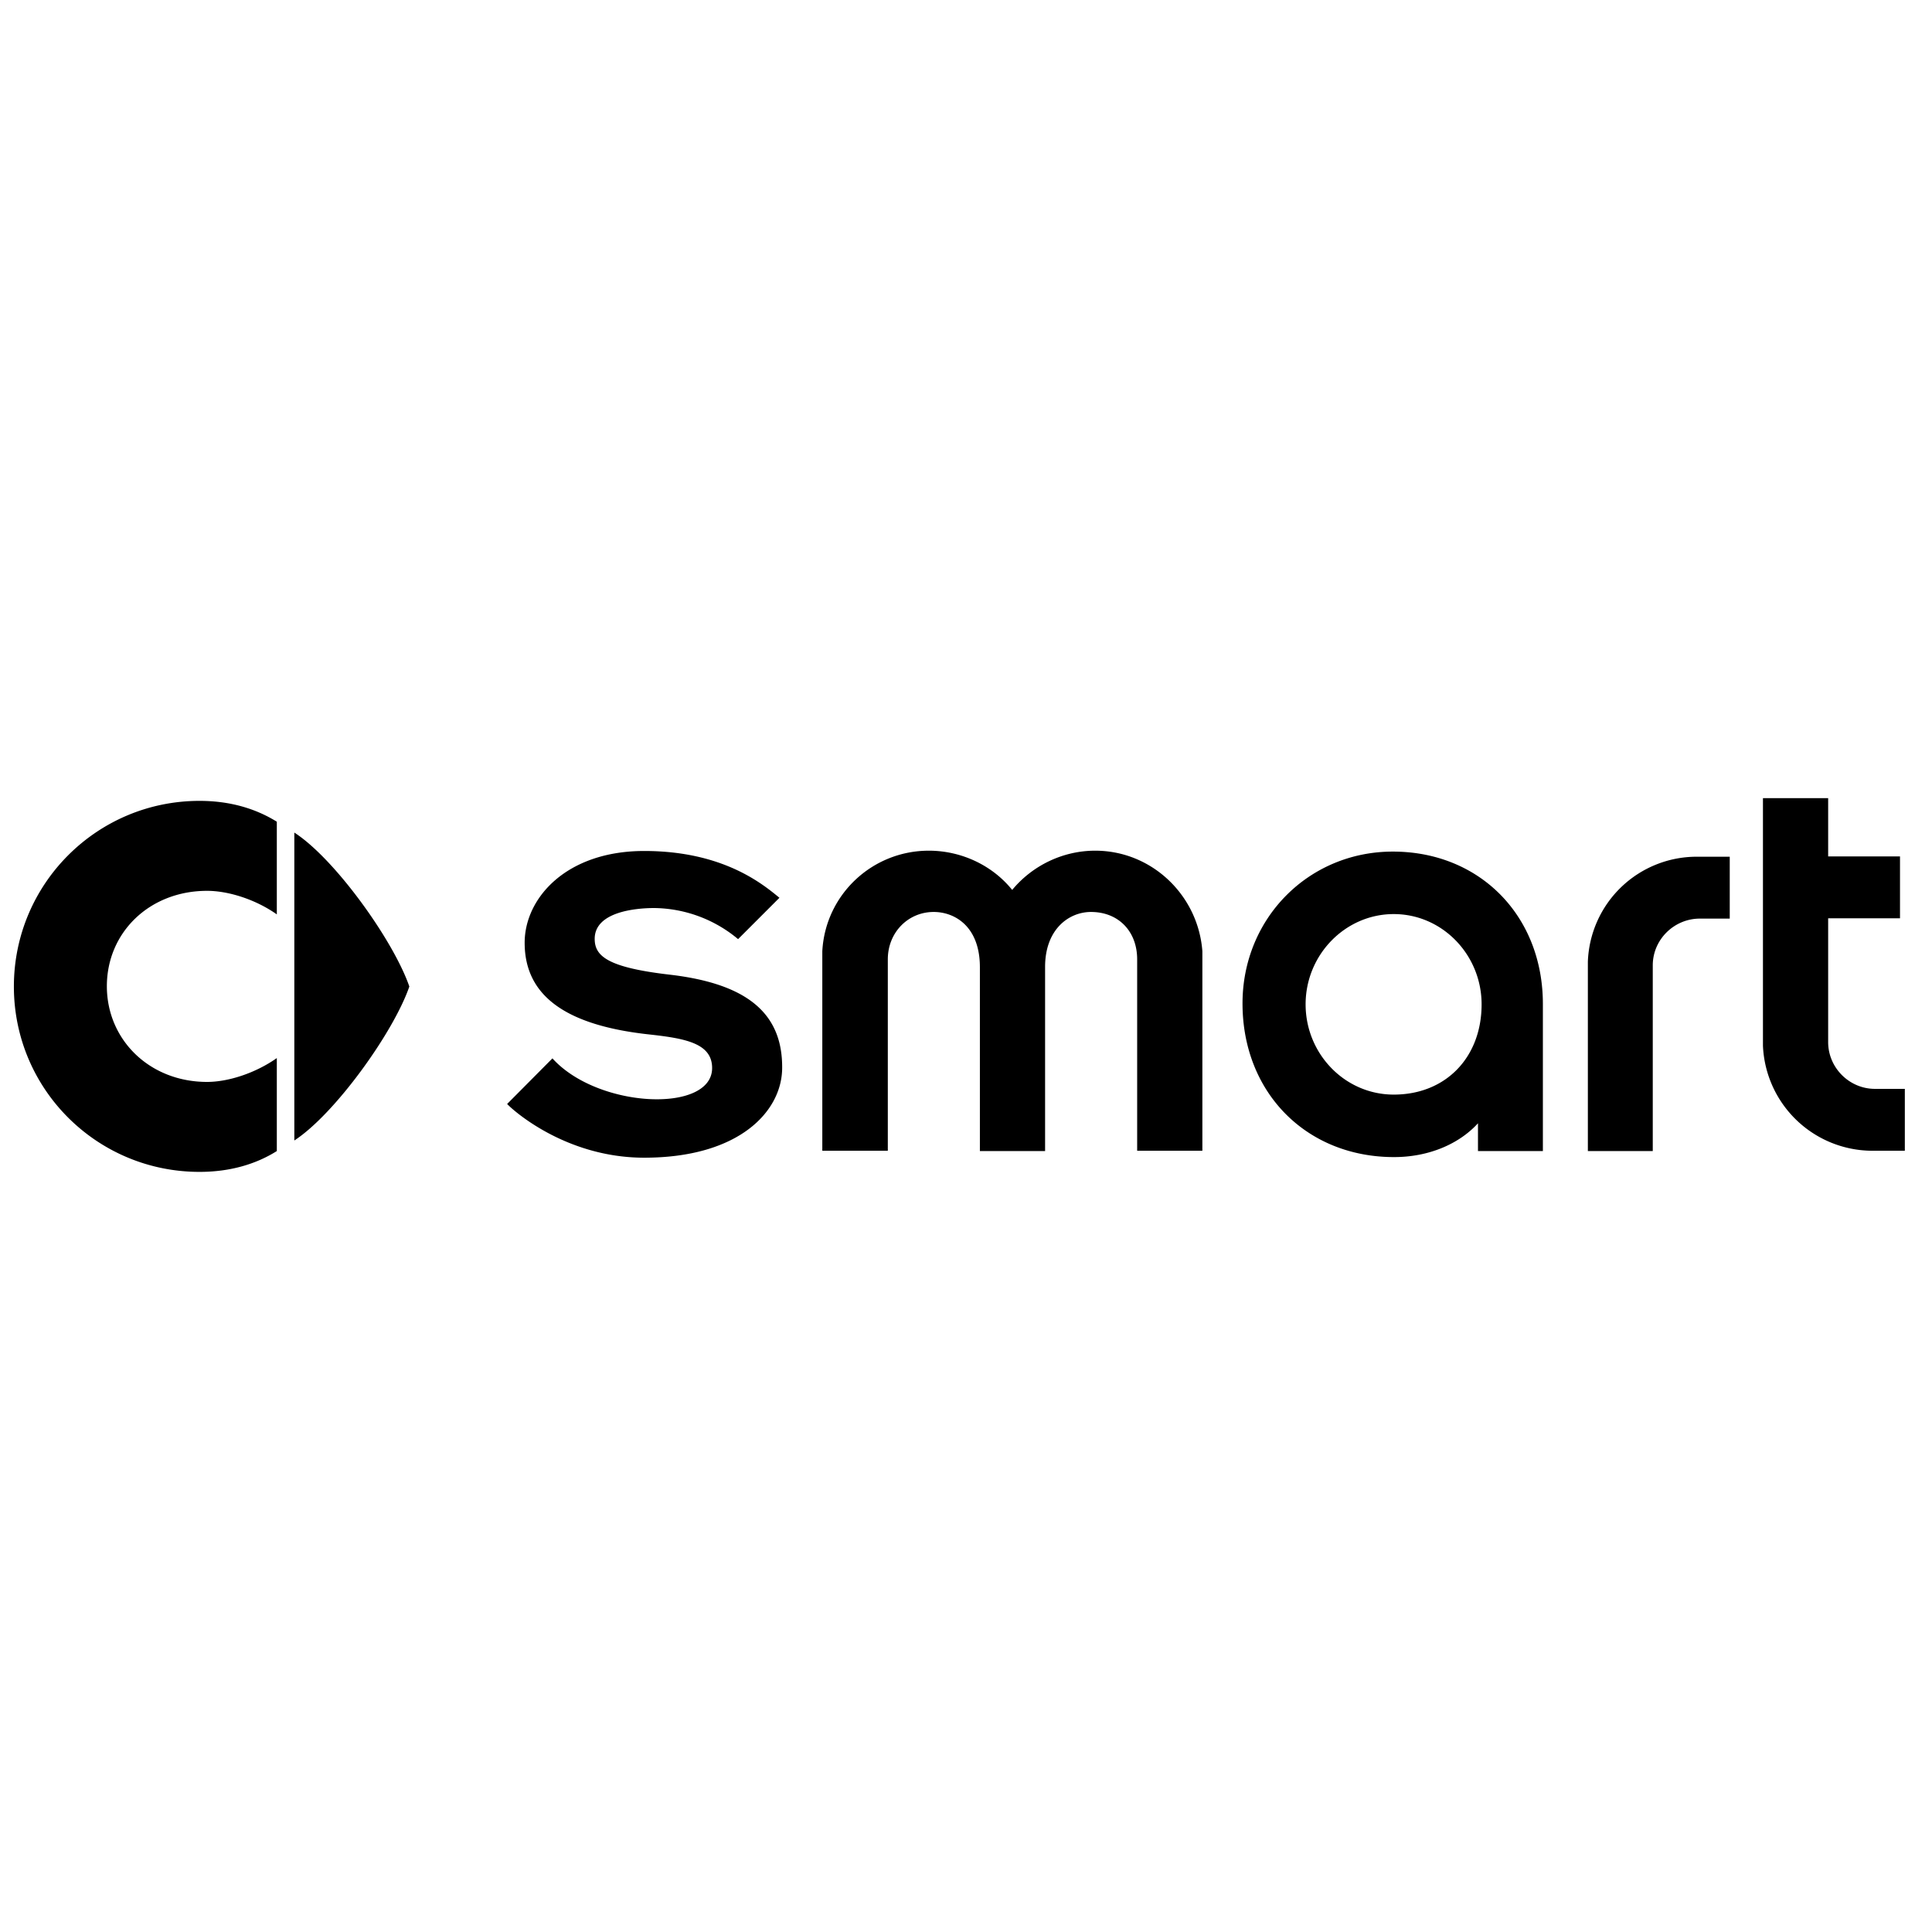 <svg xmlns="http://www.w3.org/2000/svg" version="1.1" viewBox="0 0 64 64">
  <path
    d="M9.75 27.58v10.2c1.35-.88 3.29-3.59 3.81-5.1-.52-1.51-2.46-4.23-3.81-5.1zM.46 32.68c0 3.4 2.75 6.14 6.15 6.14 1 0 1.86-.25 2.56-.69v-3.08c-.71.5-1.61.79-2.31.79-1.91 0-3.32-1.4-3.32-3.17 0-1.78 1.41-3.16 3.32-3.16.7 0 1.6.28 2.31.78v-3.07c-.71-.44-1.56-.69-2.56-.69-3.4 0-6.15 2.75-6.15 6.15zM52.6 31.86v6.27h2.15v-6.15c0-.86.71-1.55 1.56-1.55h.99v-2.05h-1.1a3.607 3.607 0 00-3.6 3.48zM62.11 36.07c-.85 0-1.55-.7-1.55-1.55v-4.1h2.38v-2.05h-2.38v-1.93H58.4v8.2a3.634 3.634 0 003.6 3.48h1.1v-2.05h-.99zM36.28 28.18c-1.07 0-2.08.49-2.75 1.3-.66-.82-1.69-1.3-2.76-1.3-1.88 0-3.43 1.46-3.53 3.33v6.61h2.17v-6.34c0-.89.67-1.57 1.52-1.57.7 0 1.53.48 1.53 1.83v6.09h2.16v-6.1c0-1.25.79-1.82 1.52-1.82.91 0 1.53.64 1.53 1.57v6.34h2.16v-6.61c-.14-1.86-1.68-3.33-3.55-3.33zM46.14 28.21c-2.79 0-4.98 2.21-4.98 5.03 0 2.95 2.11 5.09 5.02 5.09 1.13 0 2.14-.42 2.78-1.12v.92h2.15v-4.85c.01-2.94-2.09-5.07-4.97-5.07zm.03 8.05c-1.62 0-2.92-1.35-2.92-2.99 0-1.64 1.31-2.99 2.92-2.99 1.61 0 2.91 1.35 2.91 2.99 0 1.76-1.19 2.99-2.91 2.99zM22.21 32.29c-2.09-.24-2.51-.62-2.51-1.19 0-.9 1.37-1.02 1.97-1.02a4.4 4.4 0 012.78 1.03l1.37-1.37c-.55-.45-1.86-1.55-4.48-1.55-2.58 0-3.96 1.56-3.96 3.04 0 1.75 1.35 2.74 4.15 3.04 1.17.13 2.06.29 2.06 1.11 0 1.5-3.78 1.35-5.29-.32l-1.5 1.51c.14.16 1.9 1.78 4.54 1.78 3.15 0 4.57-1.54 4.57-2.98.01-1.81-1.17-2.78-3.7-3.08z"
  />
</svg>
